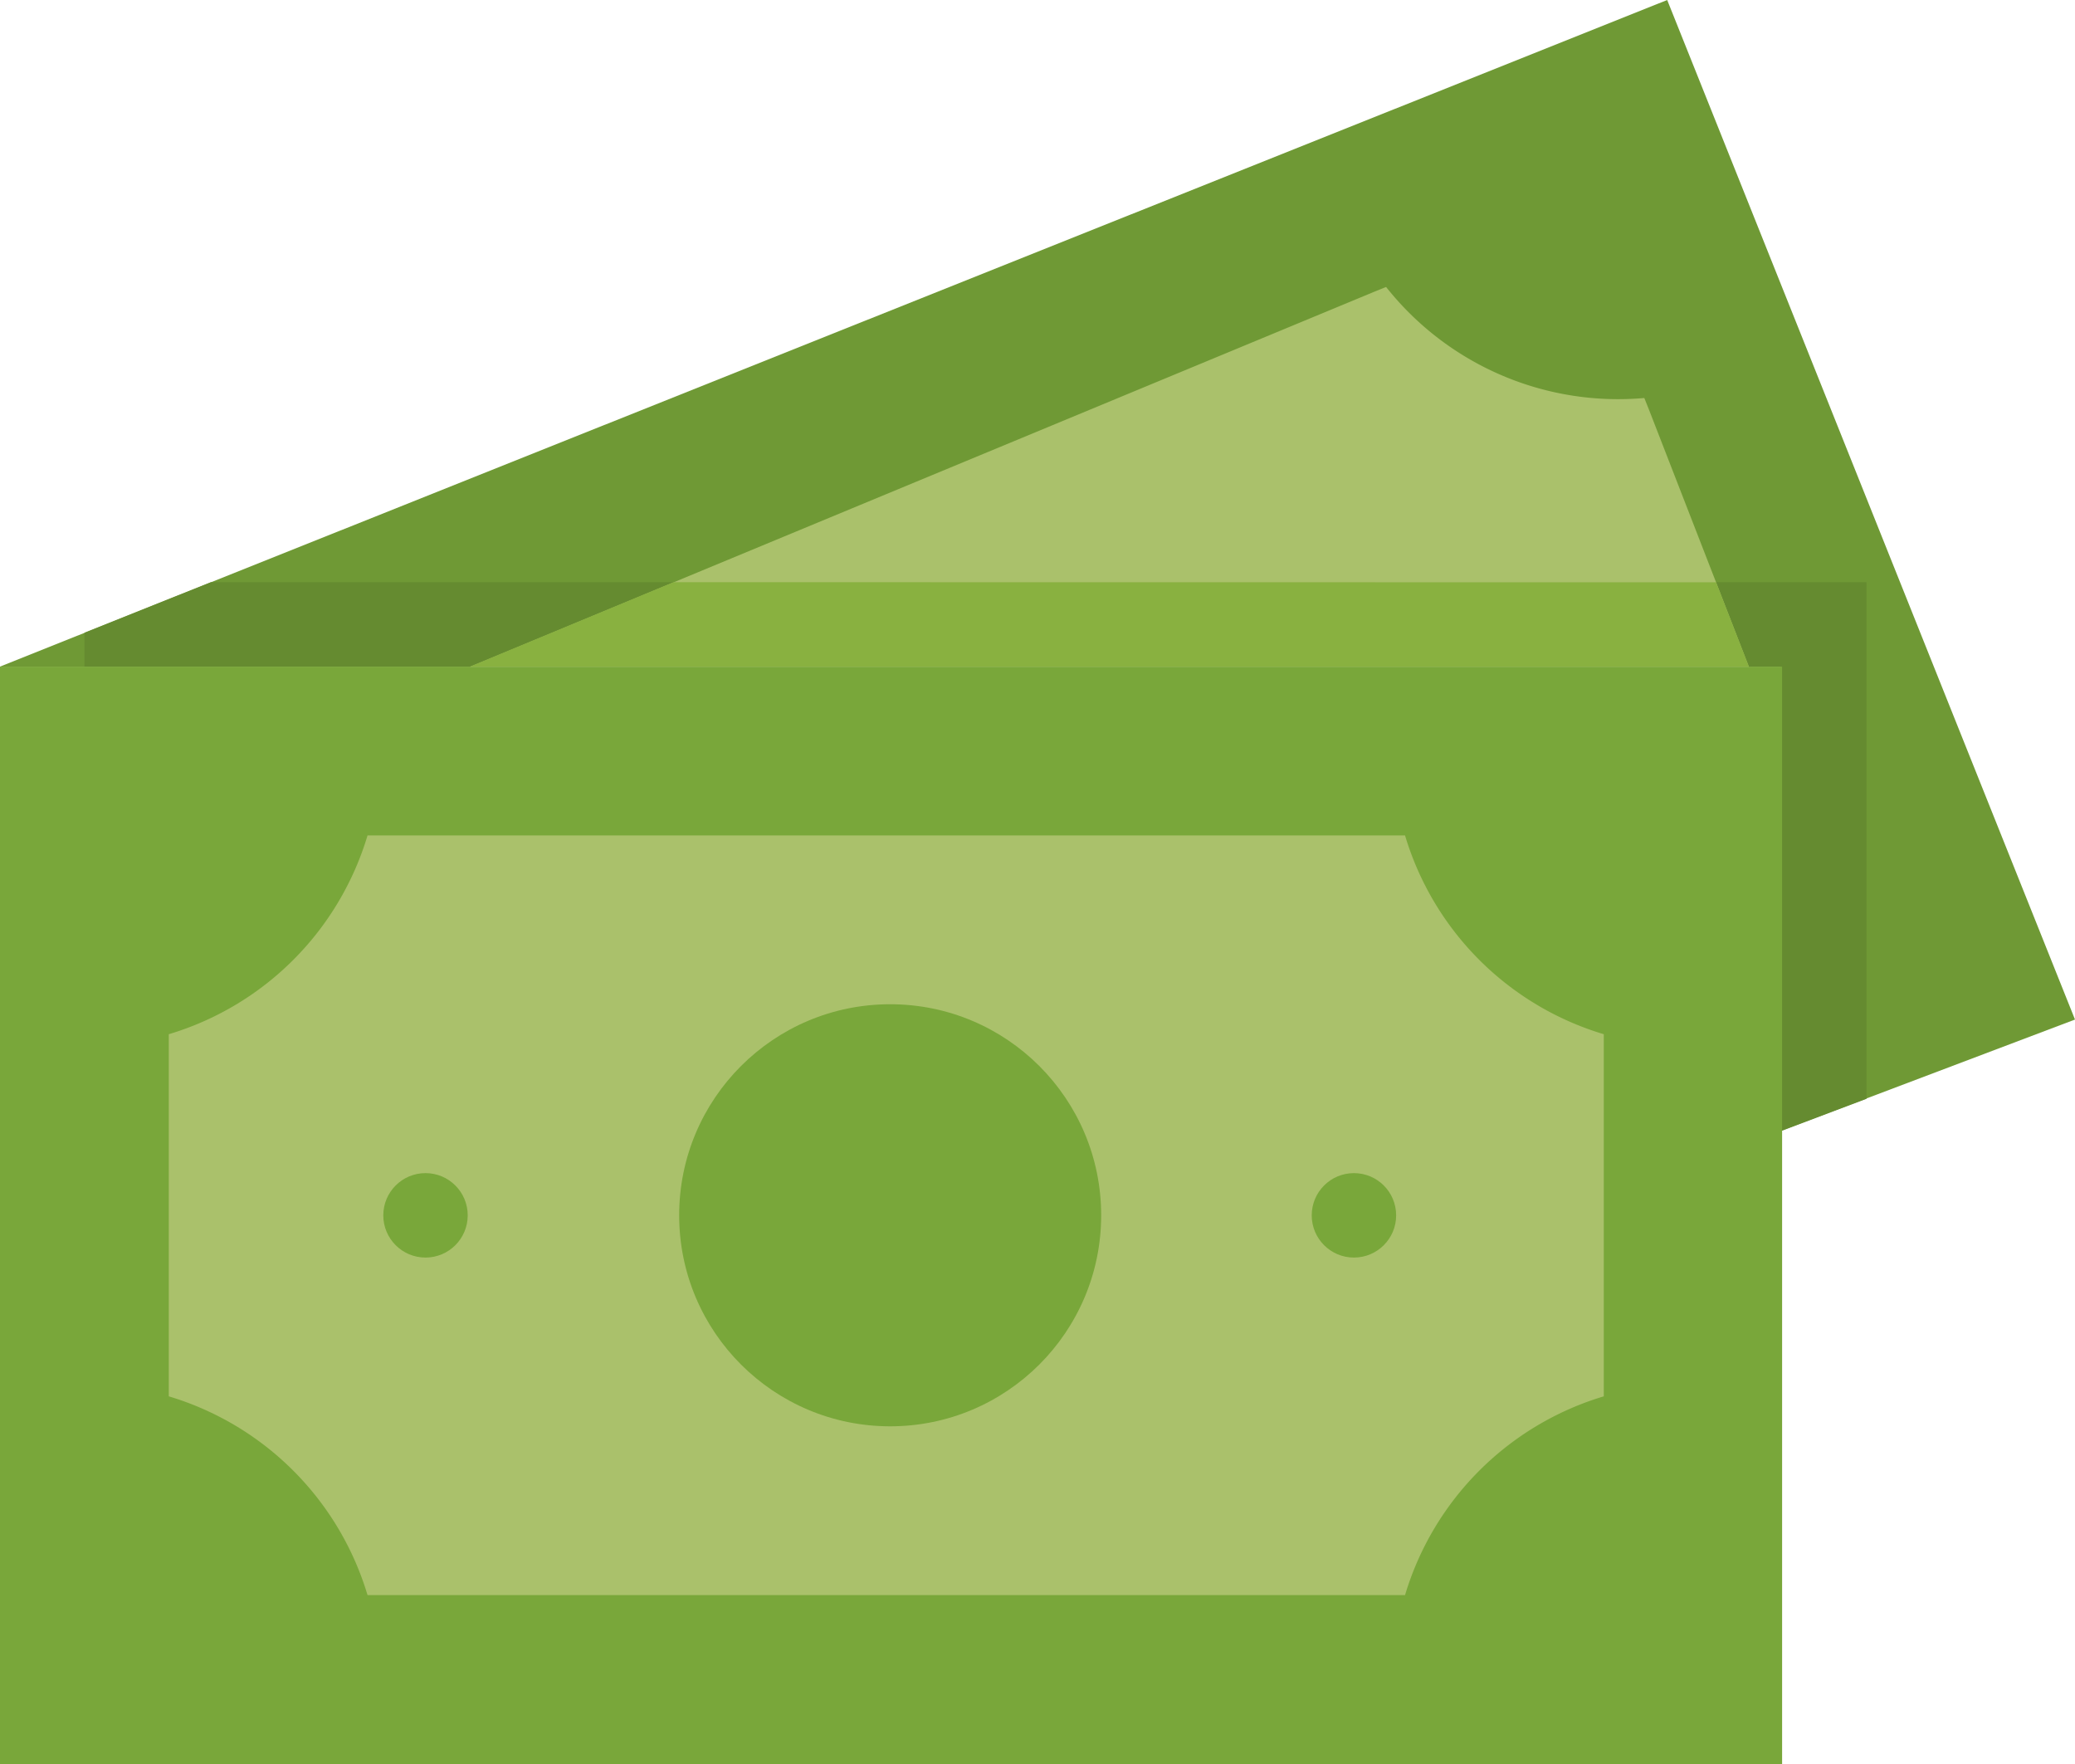 <svg id="money_1_" data-name="money (1)" xmlns="http://www.w3.org/2000/svg" width="32" height="27.2" viewBox="0 0 32 27.2">
  <path id="Path_20857" data-name="Path 20857" d="M27.462,38.867v7.159L32,44.309,25.711,28.588,0,38.867" transform="translate(0 -28.588)" fill="#6f9935"/>
  <path id="Path_20858" data-name="Path 20858" d="M43.483,146.906V138.94H17.95l-1.95.779v.523H42.174V147.4Z" transform="translate(-14.698 -129.963)" fill="#658b30"/>
  <path id="Path_20859" data-name="Path 20859" d="M0,154.94H27.483v16.921H0Z" transform="translate(0 -144.661)" fill="#79a73a"/>
  <path id="Path_20860" data-name="Path 20860" d="M32,190.005a4.566,4.566,0,0,0,3.065-3.065h16a4.565,4.565,0,0,0,3.065,3.065v5.584a4.565,4.565,0,0,0-3.065,3.065h-16A4.565,4.565,0,0,0,32,195.589Z" transform="translate(-29.397 -174.058)" fill="#aac16b"/>
  <circle id="Ellipse_781" data-name="Ellipse 781" cx="3.254" cy="3.254" r="3.254" transform="translate(10.474 15.485)" fill="#79a73a"/>
  <path id="Path_20861" data-name="Path 20861" d="M107.724,88.8l-1.543-3.97-.07-.175a4.565,4.565,0,0,1-3.982-1.712l-.174.07L88,88.8Z" transform="translate(-80.753 -78.518)" fill="#aac16b"/>
  <path id="Path_20862" data-name="Path 20862" d="M91.139,138.94,88,140.242h19.724l-.506-1.3Z" transform="translate(-80.753 -129.963)" fill="#89b140"/>
  <g id="Group_33573" data-name="Group 33573" transform="translate(5.911 18.089)">
    <circle id="Ellipse_782" data-name="Ellipse 782" cx="0.651" cy="0.651" r="0.651" fill="#79a73a"/>
    <circle id="Ellipse_783" data-name="Ellipse 783" cx="0.651" cy="0.651" r="0.651" transform="translate(14.318)" fill="#79a73a"/>
  </g>
</svg>
